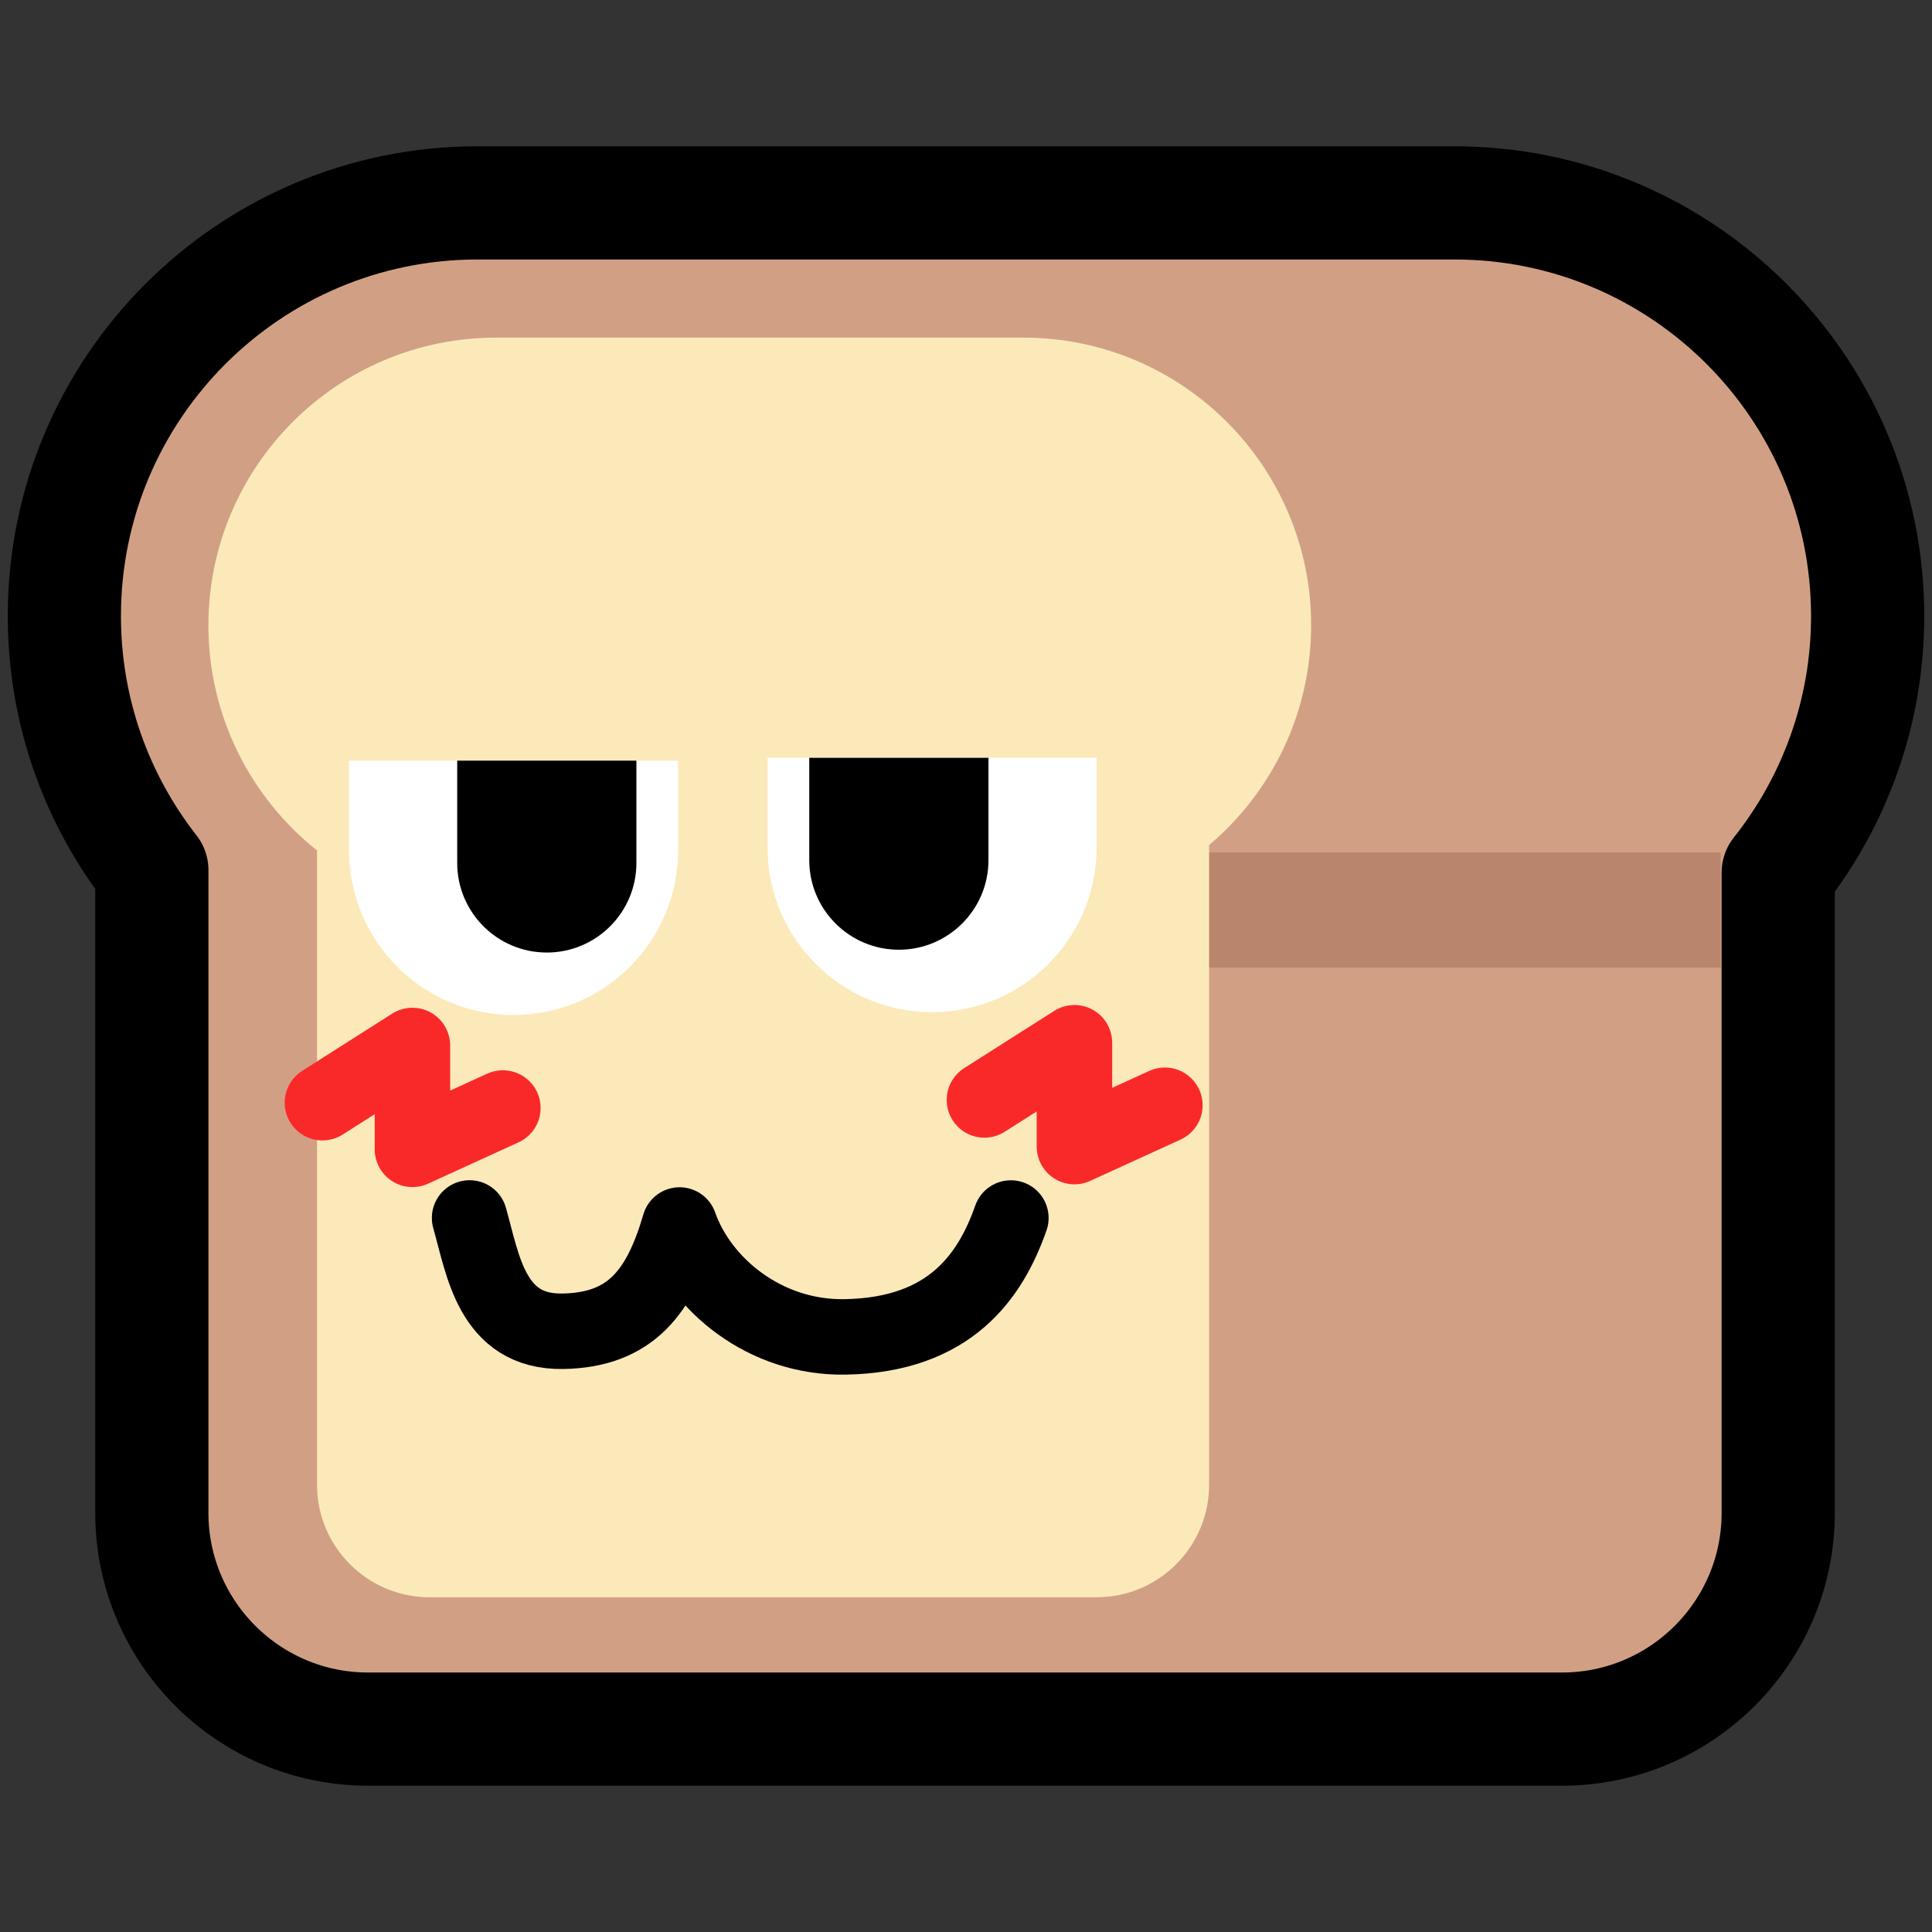 <?xml version="1.0" encoding="UTF-8" standalone="no"?>
<!DOCTYPE svg PUBLIC "-//W3C//DTD SVG 1.1//EN" "http://www.w3.org/Graphics/SVG/1.1/DTD/svg11.dtd">
<svg width="100%" height="100%" viewBox="0 0 256 256" version="1.1" xmlns="http://www.w3.org/2000/svg" xmlns:xlink="http://www.w3.org/1999/xlink" xml:space="preserve" xmlns:serif="http://www.serif.com/" style="fill-rule:evenodd;clip-rule:evenodd;stroke-linecap:round;stroke-linejoin:round;stroke-miterlimit:1.5;">
    <rect x="0" y="0" width="256" height="256" fill="#333333" stroke="none"/>
    <rect id="neobread_kisser" x="0" y="0" width="256" height="256" style="fill:none;"/>
    <path id="Crust" d="M192.734,26.885C222.946,26.885 247.473,51.413 247.473,81.624C247.473,94.467 243.041,106.282 235.623,115.623L235.623,200.464C235.623,216.277 222.785,229.115 206.972,229.115L48.771,229.115C32.958,229.115 20.12,216.277 20.12,200.464L20.12,115.297C12.857,106.008 8.527,94.318 8.527,81.624C8.527,51.413 33.054,26.885 63.266,26.885L192.734,26.885Z" style="fill:rgb(209,160,132);stroke:black;stroke-width:15px;"/>
    <rect id="Shadow" x="122.332" y="112.959" width="105.66" height="15.248" style="fill:rgb(186,133,109);"/>
    <path id="Slice" d="M42.009,112.691C33.24,105.704 27.616,94.934 27.616,82.861C27.616,61.82 44.698,44.738 65.738,44.738L135.611,44.738C156.652,44.738 173.734,61.82 173.734,82.861C173.734,94.528 168.481,104.979 160.213,111.974L160.213,196.732C160.213,204.964 153.53,211.647 145.299,211.647L56.924,211.647C48.692,211.647 42.009,204.964 42.009,196.732L42.009,112.691Z" style="fill:rgb(252,233,186);"/>
    <g id="Face">
        <path id="Mouth" d="M62.223,161.384C63.998,167.605 65.13,176.551 74.563,176.398C83.56,176.252 87.447,171.219 90.047,162.319C92.809,170.194 101.358,177.325 111.969,177.146C125.951,176.911 131.258,169.034 133.947,161.393" style="fill:none;stroke:black;stroke-width:10px;"/>
        <g id="Eyes">
            <g id="Right-eye" serif:id="Right eye">
                <path id="White" d="M145.305,100.417L101.71,100.417L101.71,112.322C101.71,124.352 111.477,134.12 123.508,134.12C135.538,134.12 145.305,124.352 145.305,112.322L145.305,100.417Z" style="fill:white;"/>
                <path id="Pupil" d="M130.976,100.417L107.231,100.417L107.231,113.972C107.231,120.524 112.551,125.844 119.103,125.844C125.656,125.844 130.976,120.524 130.976,113.972L130.976,100.417Z"/>
            </g>
            <g id="Left-eye" serif:id="Left eye">
                <path id="White1" serif:id="White" d="M46.253,100.789L89.848,100.789L89.848,112.694C89.848,124.725 80.081,134.492 68.05,134.492C56.02,134.492 46.253,124.725 46.253,112.694L46.253,100.789Z" style="fill:white;"/>
                <path id="Pupil1" serif:id="Pupil" d="M60.582,100.789L84.327,100.789L84.327,114.344C84.327,120.897 79.007,126.217 72.455,126.217C65.902,126.217 60.582,120.897 60.582,114.344L60.582,100.789Z"/>
            </g>
        </g>
        <path id="Blush-right" serif:id="Blush right" d="M130.443,145.749L142.369,138.169L142.369,151.93L154.352,146.453" style="fill:none;stroke:rgb(250,41,41);stroke-width:10px;"/>
        <path id="Blush-left" serif:id="Blush left" d="M42.722,146.114L54.648,138.533L54.648,152.294L66.632,146.817" style="fill:none;stroke:rgb(250,41,41);stroke-width:10px;"/>
    </g>
</svg>
